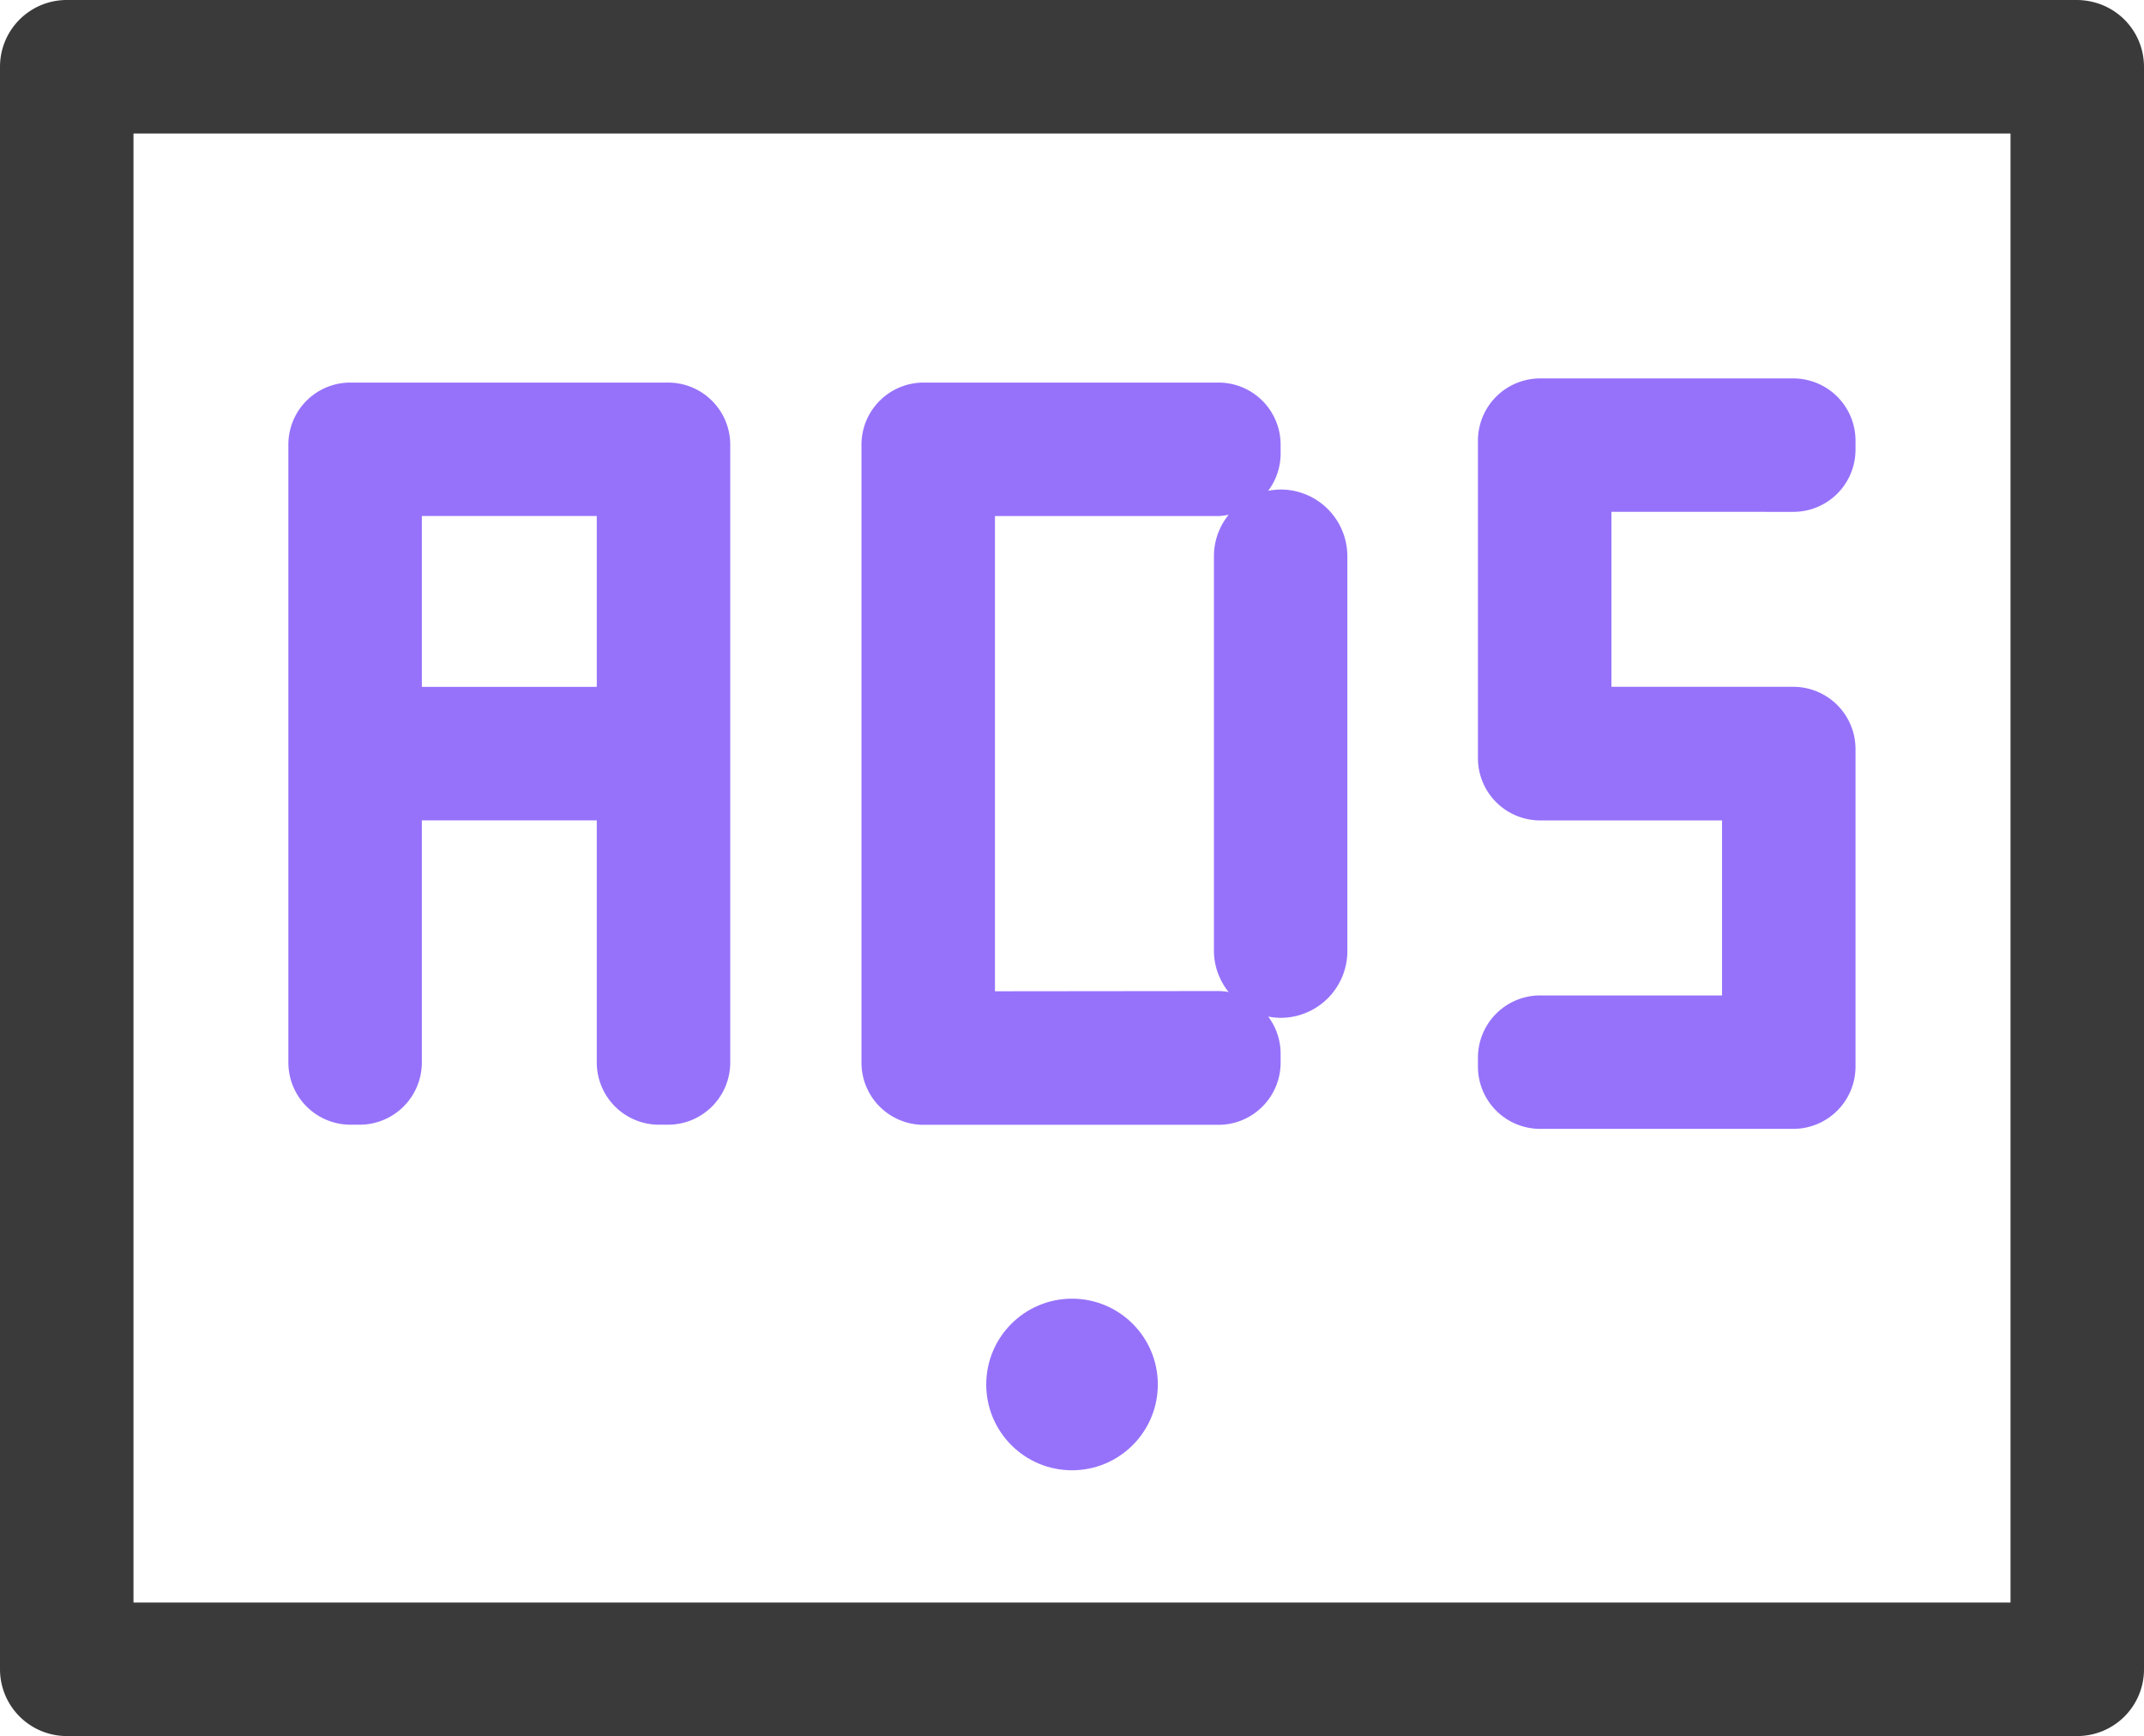 <svg xmlns="http://www.w3.org/2000/svg" width="37.137" height="30.067" viewBox="0 0 37.137 30.067">
  <g id="digitalads" transform="translate(0 0)">
    <path id="Path_85" data-name="Path 85" d="M644.858,417.466a1.211,1.211,0,0,0-.282-.037H609.751a1.156,1.156,0,0,0-1.156,1.156h0V446.34a1.157,1.157,0,0,0,1.156,1.156h34.825a1.156,1.156,0,0,0,1.156-1.156V418.585A1.155,1.155,0,0,0,644.858,417.466Zm-33.951,2.275H643.42v25.443H610.907Z" transform="translate(-608.595 -417.429)" fill="#3a3a3a"/>
    <circle id="Ellipse_4" data-name="Ellipse 4" cx="1.486" cy="1.486" r="1.486" transform="translate(17.083 22.492)" fill="#9672fb"/>
    <g id="Group_48" data-name="Group 48" transform="translate(4.996 6.553)">
      <path id="Path_86" data-name="Path 86" d="M618.4,421.711h-5.5a1.073,1.073,0,0,0-1.077,1.077v.156h0v5.272h0v5.27a1.077,1.077,0,0,0,1.077,1.078h.156a1.078,1.078,0,0,0,1.079-1.078v-4.193h3.03v4.193a1.078,1.078,0,0,0,1.079,1.078h.156a1.078,1.078,0,0,0,1.077-1.078v-10.7A1.077,1.077,0,0,0,618.4,421.711Zm-4.265,5.27v-2.959h3.03v2.959Z" transform="translate(-611.824 -421.638)" fill="#9672fb"/>
      <path id="Path_87" data-name="Path 87" d="M625.5,423.563a1.239,1.239,0,0,0-.215.022,1.071,1.071,0,0,0,.215-.641v-.156a1.076,1.076,0,0,0-1.077-1.077h-5.106a1.076,1.076,0,0,0-1.077,1.077v10.7a1.077,1.077,0,0,0,1.077,1.078h5.106a1.077,1.077,0,0,0,1.077-1.078v-.156a1.071,1.071,0,0,0-.215-.641,1.233,1.233,0,0,0,.215.022,1.156,1.156,0,0,0,1.156-1.156v-6.836A1.156,1.156,0,0,0,625.5,423.563Zm-4.948,8.69v-8.23h3.872A1.118,1.118,0,0,0,624.6,424a1.142,1.142,0,0,0-.255.715v6.836a1.138,1.138,0,0,0,.255.715,1.117,1.117,0,0,0-.176-.017Z" transform="translate(-608.314 -421.638)" fill="#9672fb"/>
      <path id="Path_88" data-name="Path 88" d="M630.6,423.976a1.077,1.077,0,0,0,1.079-1.077v-.156a1.078,1.078,0,0,0-1.079-1.078h-4.382a1.078,1.078,0,0,0-1.079,1.078v5.5a1.078,1.078,0,0,0,1.077,1.077h3.151v3.031h-3.149a1.078,1.078,0,0,0-1.079,1.077v.156a1.078,1.078,0,0,0,1.079,1.078H630.6a1.078,1.078,0,0,0,1.079-1.078v-5.5a1.078,1.078,0,0,0-1.079-1.078h-3.149v-3.031Z" transform="translate(-604.535 -421.664)" fill="#9672fb"/>
    </g>
  </g>
</svg>
